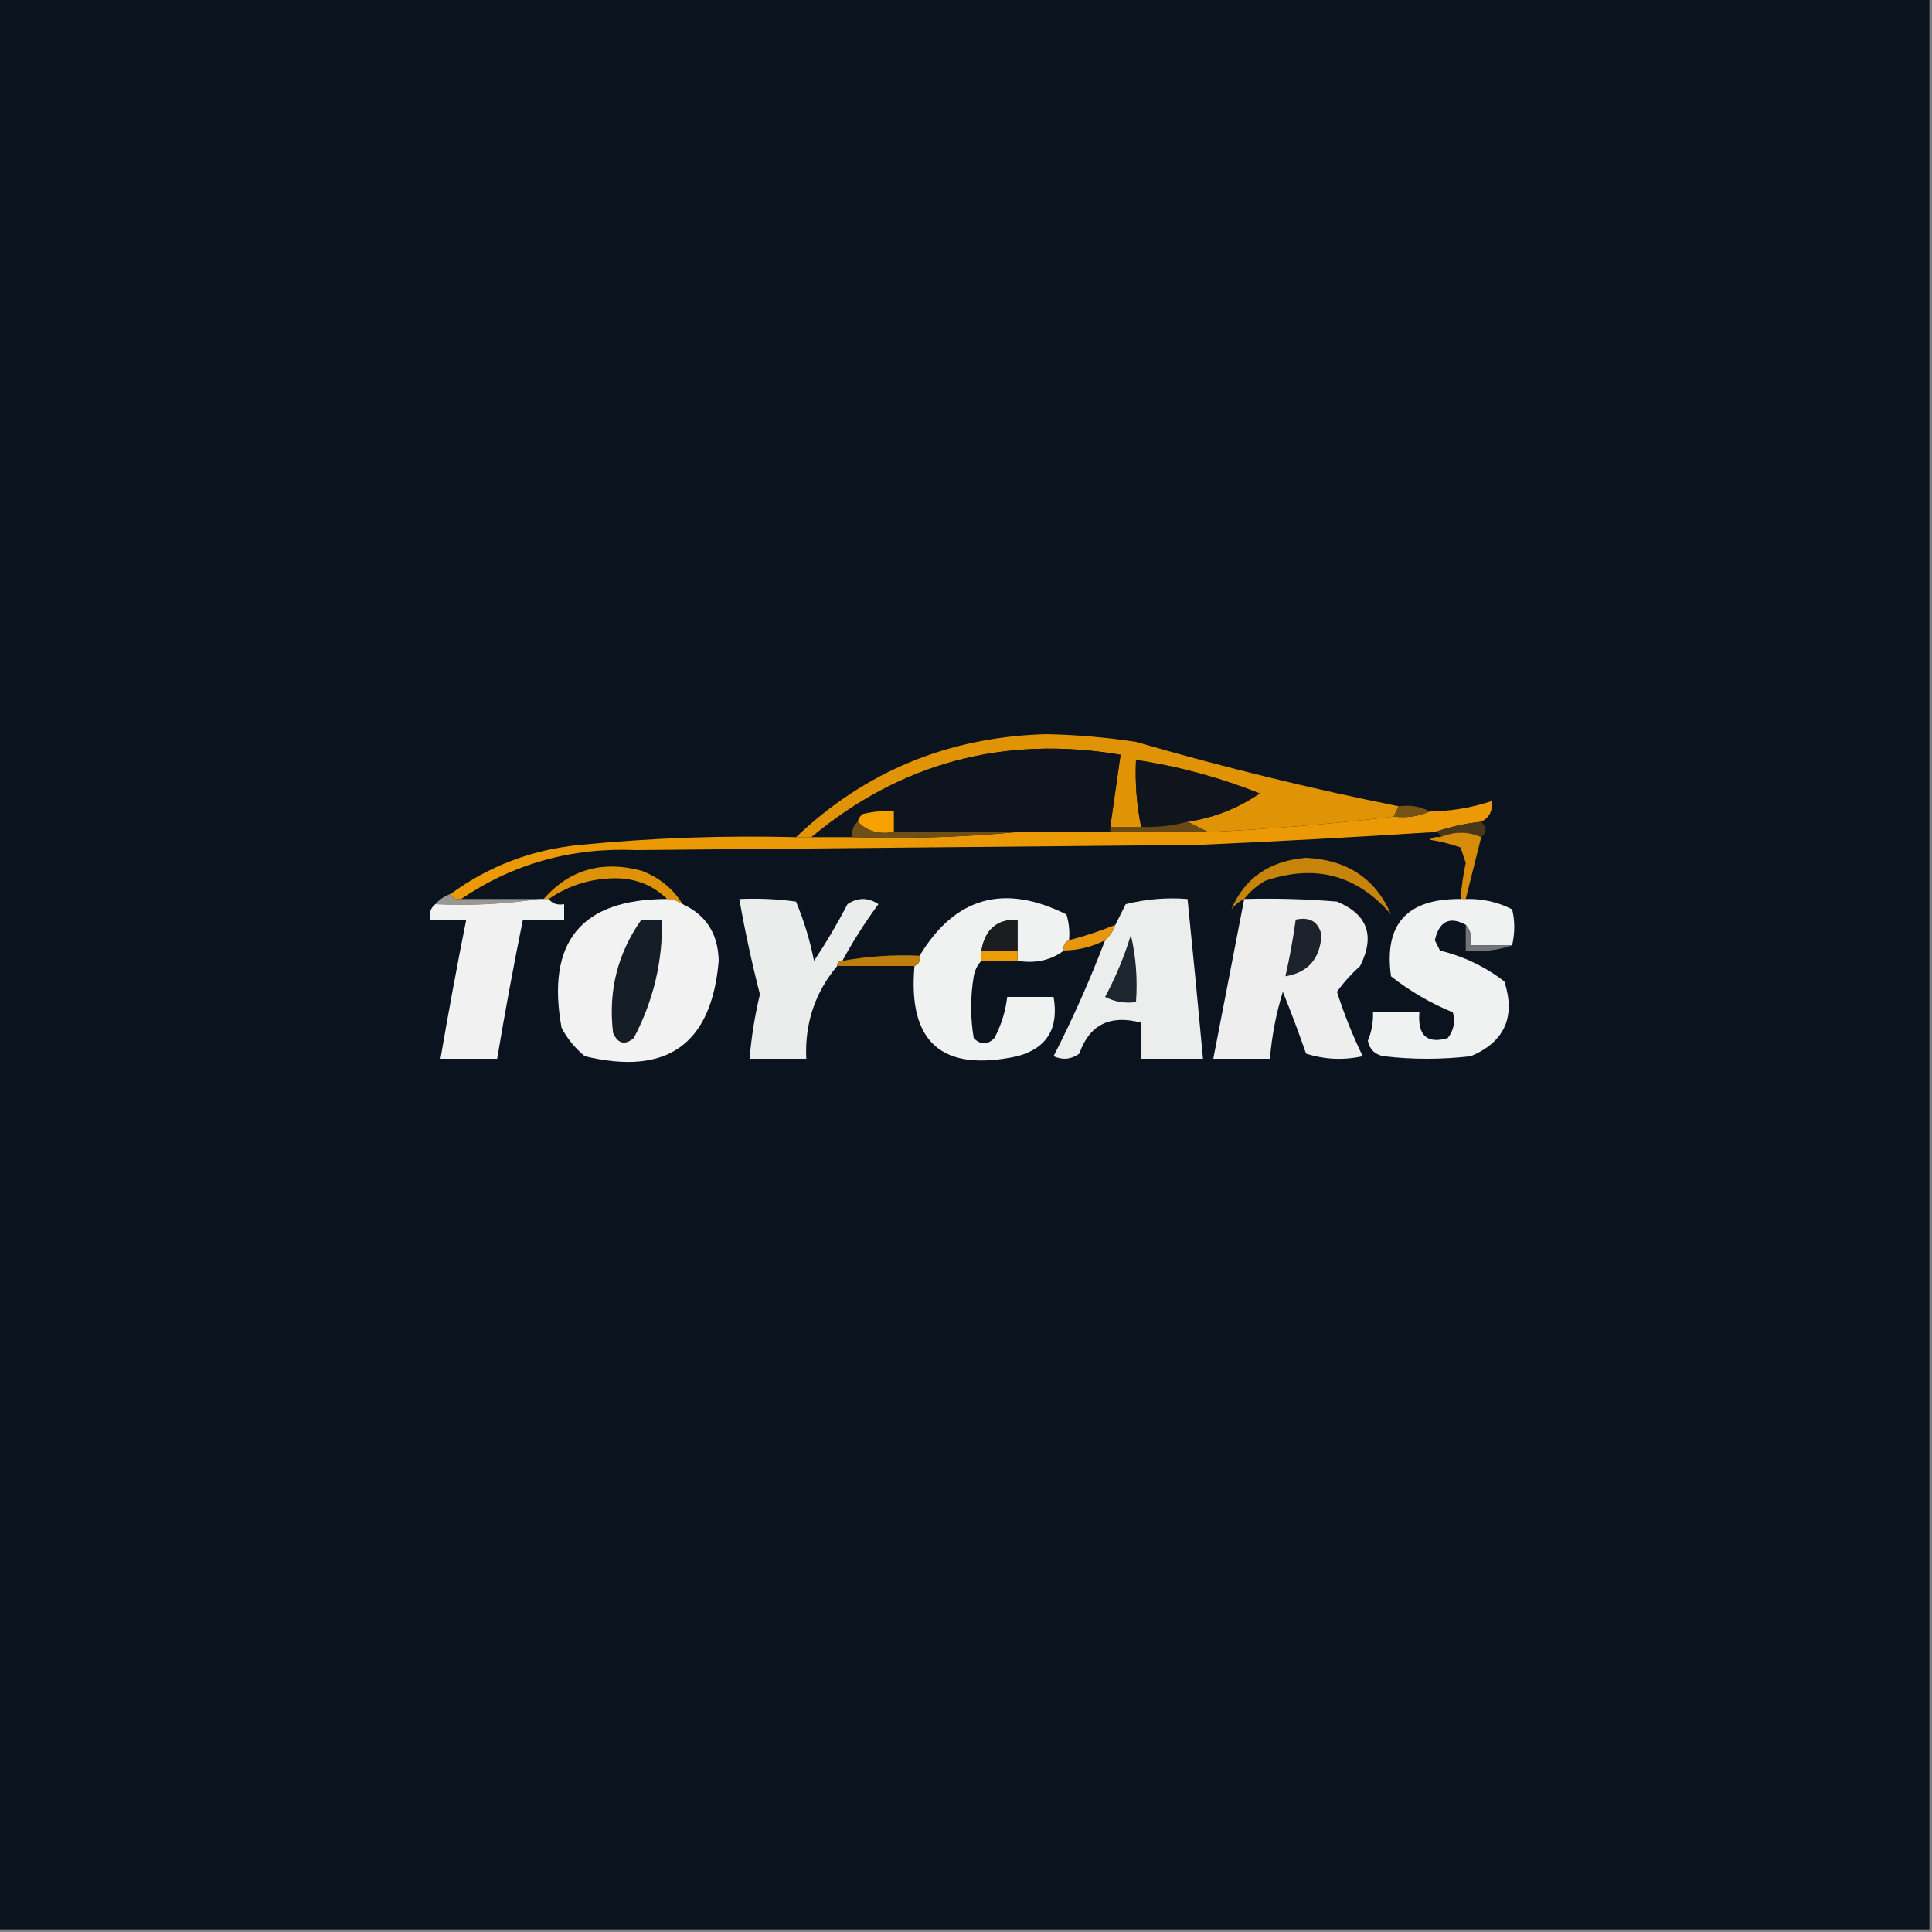 <?xml version="1.0" encoding="UTF-8"?>
<!DOCTYPE svg PUBLIC "-//W3C//DTD SVG 1.1//EN" "http://www.w3.org/Graphics/SVG/1.1/DTD/svg11.dtd">
<svg xmlns="http://www.w3.org/2000/svg" version="1.1" width="375px" height="375px" style="shape-rendering:geometricPrecision; text-rendering:geometricPrecision; image-rendering:optimizeQuality; fill-rule:evenodd; clip-rule:evenodd" xmlns:xlink="http://www.w3.org/1999/xlink">
<rect width="100%" height="100%" fill="#808080" stroke="none"/>
<g><path style="opacity:1" fill="#0a131e" d="M -0.5,-0.5 C 124.5,-0.5 249.5,-0.5 374.5,-0.5C 374.5,124.5 374.5,249.5 374.5,374.5C 249.5,374.5 124.5,374.5 -0.5,374.5C -0.5,249.5 -0.5,124.5 -0.5,-0.5 Z"/></g>
<g><path style="opacity:1" fill="#e19306" d="M 271.5,156.5 C 271.167,157.167 270.833,157.833 270.5,158.5C 258.678,159.916 246.678,160.916 234.5,161.5C 233.167,160.833 231.833,160.167 230.5,159.5C 235.6,158.745 240.266,156.912 244.5,154C 236.743,150.914 228.743,148.747 220.5,147.5C 220.294,151.898 220.627,156.232 221.5,160.5C 219.5,160.5 217.5,160.5 215.5,160.5C 216.167,155.833 216.833,151.167 217.5,146.5C 194.901,142.697 174.901,148.03 157.5,162.5C 156.5,162.5 155.5,162.5 154.5,162.5C 167.949,149.705 184.115,143.039 203,142.5C 208.867,142.616 214.7,143.116 220.5,144C 237.336,148.891 254.336,153.058 271.5,156.5 Z"/></g>
<g><path style="opacity:1" fill="#0d141d" d="M 215.5,160.5 C 215.5,160.833 215.5,161.167 215.5,161.5C 209.5,161.5 203.5,161.5 197.5,161.5C 189.5,161.5 181.5,161.5 173.5,161.5C 173.5,160.167 173.5,158.833 173.5,157.5C 171.473,157.338 169.473,157.505 167.5,158C 166.944,158.383 166.611,158.883 166.5,159.5C 165.596,160.209 165.263,161.209 165.5,162.5C 162.833,162.5 160.167,162.5 157.5,162.5C 174.901,148.03 194.901,142.697 217.5,146.5C 216.833,151.167 216.167,155.833 215.5,160.5 Z"/></g>
<g><path style="opacity:1" fill="#10151d" d="M 230.5,159.5 C 227.57,160.299 224.57,160.632 221.5,160.5C 220.627,156.232 220.294,151.898 220.5,147.5C 228.743,148.747 236.743,150.914 244.5,154C 240.266,156.912 235.6,158.745 230.5,159.5 Z"/></g>
<g><path style="opacity:1" fill="#eb9904" d="M 287.5,159.5 C 284.311,159.858 281.311,160.525 278.5,161.5C 263.179,162.488 247.846,163.321 232.5,164C 196.167,164.333 159.833,164.667 123.5,165C 110.967,164.465 99.634,167.632 89.5,174.5C 88.508,174.672 87.842,174.338 87.5,173.5C 94.897,168.087 103.23,164.92 112.5,164C 126.459,162.634 140.459,162.134 154.5,162.5C 155.5,162.5 156.5,162.5 157.5,162.5C 160.167,162.5 162.833,162.5 165.5,162.5C 176.346,162.828 187.013,162.494 197.5,161.5C 203.5,161.5 209.5,161.5 215.5,161.5C 221.833,161.5 228.167,161.5 234.5,161.5C 246.678,160.916 258.678,159.916 270.5,158.5C 273.059,158.802 275.393,158.468 277.5,157.5C 281.616,157.459 285.616,156.793 289.5,155.5C 289.771,157.38 289.104,158.713 287.5,159.5 Z"/></g>
<g><path style="opacity:1" fill="#f7a001" d="M 173.5,161.5 C 170.612,162.01 168.279,161.344 166.5,159.5C 166.611,158.883 166.944,158.383 167.5,158C 169.473,157.505 171.473,157.338 173.5,157.5C 173.5,158.833 173.5,160.167 173.5,161.5 Z"/></g>
<g><path style="opacity:1" fill="#765312" d="M 271.5,156.5 C 273.735,156.205 275.735,156.539 277.5,157.5C 275.393,158.468 273.059,158.802 270.5,158.5C 270.833,157.833 271.167,157.167 271.5,156.5 Z"/></g>
<g><path style="opacity:1" fill="#684b14" d="M 230.5,159.5 C 231.833,160.167 233.167,160.833 234.5,161.5C 228.167,161.5 221.833,161.5 215.5,161.5C 215.5,161.167 215.5,160.833 215.5,160.5C 217.5,160.5 219.5,160.5 221.5,160.5C 224.57,160.632 227.57,160.299 230.5,159.5 Z"/></g>
<g><path style="opacity:1" fill="#493719" d="M 287.5,159.5 C 288.625,160.652 288.625,161.652 287.5,162.5C 284.974,161.343 282.307,161.343 279.5,162.5C 279.5,161.833 279.167,161.5 278.5,161.5C 281.311,160.525 284.311,159.858 287.5,159.5 Z"/></g>
<g><path style="opacity:1" fill="#6f4f13" d="M 166.5,159.5 C 168.279,161.344 170.612,162.01 173.5,161.5C 181.5,161.5 189.5,161.5 197.5,161.5C 187.013,162.494 176.346,162.828 165.5,162.5C 165.263,161.209 165.596,160.209 166.5,159.5 Z"/></g>
<g><path style="opacity:1" fill="#d68c08" d="M 287.5,162.5 C 286.5,166.5 285.5,170.5 284.5,174.5C 284.167,174.5 283.833,174.5 283.5,174.5C 283.67,172.152 284.003,169.818 284.5,167.5C 284.167,166.5 283.833,165.5 283.5,164.5C 281.556,163.811 279.556,163.311 277.5,163C 278.094,162.536 278.761,162.369 279.5,162.5C 282.307,161.343 284.974,161.343 287.5,162.5 Z"/></g>
<g><path style="opacity:1" fill="#c7840a" d="M 241.5,174.5 C 240.542,174.953 239.708,175.619 239,176.5C 241.597,170.413 246.43,167.08 253.5,166.5C 261.511,166.889 267.011,170.556 270,177.5C 263.387,169.804 255.221,167.637 245.5,171C 243.907,171.949 242.574,173.115 241.5,174.5 Z"/></g>
<g><path style="opacity:1" fill="#de9208" d="M 132.5,175.5 C 131.609,174.89 130.609,174.557 129.5,174.5C 126.517,171.614 122.851,170.28 118.5,170.5C 114.115,170.693 110.115,172.027 106.5,174.5C 106.167,174.5 105.833,174.5 105.5,174.5C 110.525,168.8 116.858,166.967 124.5,169C 127.981,170.328 130.648,172.495 132.5,175.5 Z"/></g>
<g><path style="opacity:1" fill="#9a9690" d="M 87.5,173.5 C 87.842,174.338 88.508,174.672 89.5,174.5C 94.5,174.5 99.5,174.5 104.5,174.5C 98.021,175.491 91.354,175.824 84.5,175.5C 85.29,174.599 86.29,173.932 87.5,173.5 Z"/></g>
<g><path style="opacity:1" fill="#f1f1f1" d="M 104.5,174.5 C 104.833,174.5 105.167,174.5 105.5,174.5C 105.833,174.5 106.167,174.5 106.5,174.5C 107.209,175.404 108.209,175.737 109.5,175.5C 109.5,176.5 109.5,177.5 109.5,178.5C 106.833,178.5 104.167,178.5 101.5,178.5C 99.673,187.473 98.007,196.473 96.5,205.5C 92.833,205.5 89.167,205.5 85.5,205.5C 87.039,196.474 88.705,187.474 90.5,178.5C 88.167,178.5 85.833,178.5 83.5,178.5C 83.263,177.209 83.596,176.209 84.5,175.5C 91.354,175.824 98.021,175.491 104.5,174.5 Z"/></g>
<g><path style="opacity:1" fill="#f2f2f2" d="M 129.5,174.5 C 130.609,174.557 131.609,174.89 132.5,175.5C 137.059,177.59 139.392,181.257 139.5,186.5C 138.12,202.702 129.453,208.869 113.5,205C 111.622,203.457 110.122,201.624 109,199.5C 105.974,182.829 112.807,174.495 129.5,174.5 Z"/></g>
<g><path style="opacity:1" fill="#ebecec" d="M 163.5,186.5 C 162.833,186.5 162.5,186.833 162.5,187.5C 158.187,192.636 156.187,198.636 156.5,205.5C 152.833,205.5 149.167,205.5 145.5,205.5C 145.841,201.291 146.508,197.125 147.5,193C 145.926,186.872 144.592,180.705 143.5,174.5C 147.182,174.335 150.848,174.501 154.5,175C 156.049,178.689 157.215,182.523 158,186.5C 160.366,182.964 162.533,179.297 164.5,175.5C 166.5,174.167 168.5,174.167 170.5,175.5C 167.906,179.026 165.573,182.692 163.5,186.5 Z"/></g>
<g><path style="opacity:1" fill="#f0f1f1" d="M 207.5,182.5 C 206.662,182.842 206.328,183.508 206.5,184.5C 204.012,186.388 201.012,187.055 197.5,186.5C 197.5,185.833 197.5,185.167 197.5,184.5C 197.5,182.5 197.5,180.5 197.5,178.5C 193.509,178.421 191.176,180.421 190.5,184.5C 190.5,185.167 190.5,185.833 190.5,186.5C 189.732,187.263 189.232,188.263 189,189.5C 188.333,193.5 188.333,197.5 189,201.5C 190.333,202.833 191.667,202.833 193,201.5C 194.341,198.978 195.174,196.311 195.5,193.5C 198.5,193.5 201.5,193.5 204.5,193.5C 205.552,199.601 203.219,203.434 197.5,205C 182.847,208.177 176.181,202.344 177.5,187.5C 178.338,187.158 178.672,186.492 178.5,185.5C 185.385,174.111 194.885,171.444 207,177.5C 207.494,179.134 207.66,180.801 207.5,182.5 Z"/></g>
<g><path style="opacity:1" fill="#eceded" d="M 214.5,182.5 C 215.401,181.71 216.068,180.71 216.5,179.5C 217.153,178.193 217.82,176.86 218.5,175.5C 222.445,174.509 226.445,174.176 230.5,174.5C 231.551,184.837 232.551,195.171 233.5,205.5C 229.5,205.5 225.5,205.5 221.5,205.5C 221.5,203.167 221.5,200.833 221.5,198.5C 215.448,196.895 211.448,198.895 209.5,204.5C 207.926,205.631 206.259,205.798 204.5,205C 208.249,197.67 211.582,190.17 214.5,182.5 Z"/></g>
<g><path style="opacity:1" fill="#eeeeef" d="M 241.5,174.5 C 247.509,174.334 253.509,174.501 259.5,175C 265.45,177.477 266.95,181.643 264,187.5C 262.286,189.043 260.786,190.71 259.5,192.5C 260.876,196.797 262.543,200.964 264.5,205C 260.789,205.825 257.122,205.659 253.5,204.5C 252.098,200.461 250.598,196.461 249,192.5C 247.686,196.754 246.853,201.087 246.5,205.5C 242.833,205.5 239.167,205.5 235.5,205.5C 237.5,195.168 239.5,184.835 241.5,174.5 Z"/></g>
<g><path style="opacity:1" fill="#f0f1f1" d="M 283.5,174.5 C 283.833,174.5 284.167,174.5 284.5,174.5C 287.667,174.4 290.667,175.067 293.5,176.5C 294.057,178.718 294.057,181.051 293.5,183.5C 290.833,183.5 288.167,183.5 285.5,183.5C 285.768,181.901 285.434,180.568 284.5,179.5C 281.361,177.806 279.361,178.806 278.5,182.5C 278.833,183.167 279.167,183.833 279.5,184.5C 284.142,185.651 288.309,187.651 292,190.5C 294.216,197.388 292.049,202.221 285.5,205C 279.833,205.667 274.167,205.667 268.5,205C 266.82,204.653 265.82,203.653 265.5,202C 266.233,200.234 266.567,198.401 266.5,196.5C 269.5,196.5 272.5,196.5 275.5,196.5C 275.141,200.987 276.974,202.654 281,201.5C 282.187,199.956 282.52,198.289 282,196.5C 277.684,194.726 273.684,192.393 270,189.5C 268.588,179.404 273.088,174.404 283.5,174.5 Z"/></g>
<g><path style="opacity:1" fill="#151d27" d="M 124.5,178.5 C 125.833,178.5 127.167,178.5 128.5,178.5C 128.637,186.651 126.804,194.318 123,201.5C 121.286,202.925 119.953,202.592 119,200.5C 118.019,192.424 119.852,185.091 124.5,178.5 Z"/></g>
<g><path style="opacity:1" fill="#1c1d21" d="M 197.5,184.5 C 195.167,184.5 192.833,184.5 190.5,184.5C 191.176,180.421 193.509,178.421 197.5,178.5C 197.5,180.5 197.5,182.5 197.5,184.5 Z"/></g>
<g><path style="opacity:1" fill="#1c232d" d="M 251.5,178.5 C 254.261,177.915 255.927,178.915 256.5,181.5C 256.226,186.1 253.893,188.767 249.5,189.5C 250.326,185.864 250.992,182.197 251.5,178.5 Z"/></g>
<g><path style="opacity:1" fill="#e6970d" d="M 216.5,179.5 C 216.068,180.71 215.401,181.71 214.5,182.5C 212.007,183.774 209.341,184.44 206.5,184.5C 206.328,183.508 206.662,182.842 207.5,182.5C 210.574,181.698 213.574,180.698 216.5,179.5 Z"/></g>
<g><path style="opacity:1" fill="#70757b" d="M 284.5,179.5 C 285.434,180.568 285.768,181.901 285.5,183.5C 288.167,183.5 290.833,183.5 293.5,183.5C 290.713,184.477 287.713,184.81 284.5,184.5C 284.5,182.833 284.5,181.167 284.5,179.5 Z"/></g>
<g><path style="opacity:1" fill="#ed9b05" d="M 190.5,184.5 C 192.833,184.5 195.167,184.5 197.5,184.5C 197.5,185.167 197.5,185.833 197.5,186.5C 195.167,186.5 192.833,186.5 190.5,186.5C 190.5,185.833 190.5,185.167 190.5,184.5 Z"/></g>
<g><path style="opacity:1" fill="#be7f0e" d="M 178.5,185.5 C 178.672,186.492 178.338,187.158 177.5,187.5C 172.5,187.5 167.5,187.5 162.5,187.5C 162.5,186.833 162.833,186.5 163.5,186.5C 168.438,185.608 173.438,185.274 178.5,185.5 Z"/></g>
<g><path style="opacity:1" fill="#1d252f" d="M 219.5,181.5 C 220.485,185.634 220.818,189.968 220.5,194.5C 218.396,194.799 216.396,194.466 214.5,193.5C 216.563,189.638 218.23,185.638 219.5,181.5 Z"/></g>
</svg>
